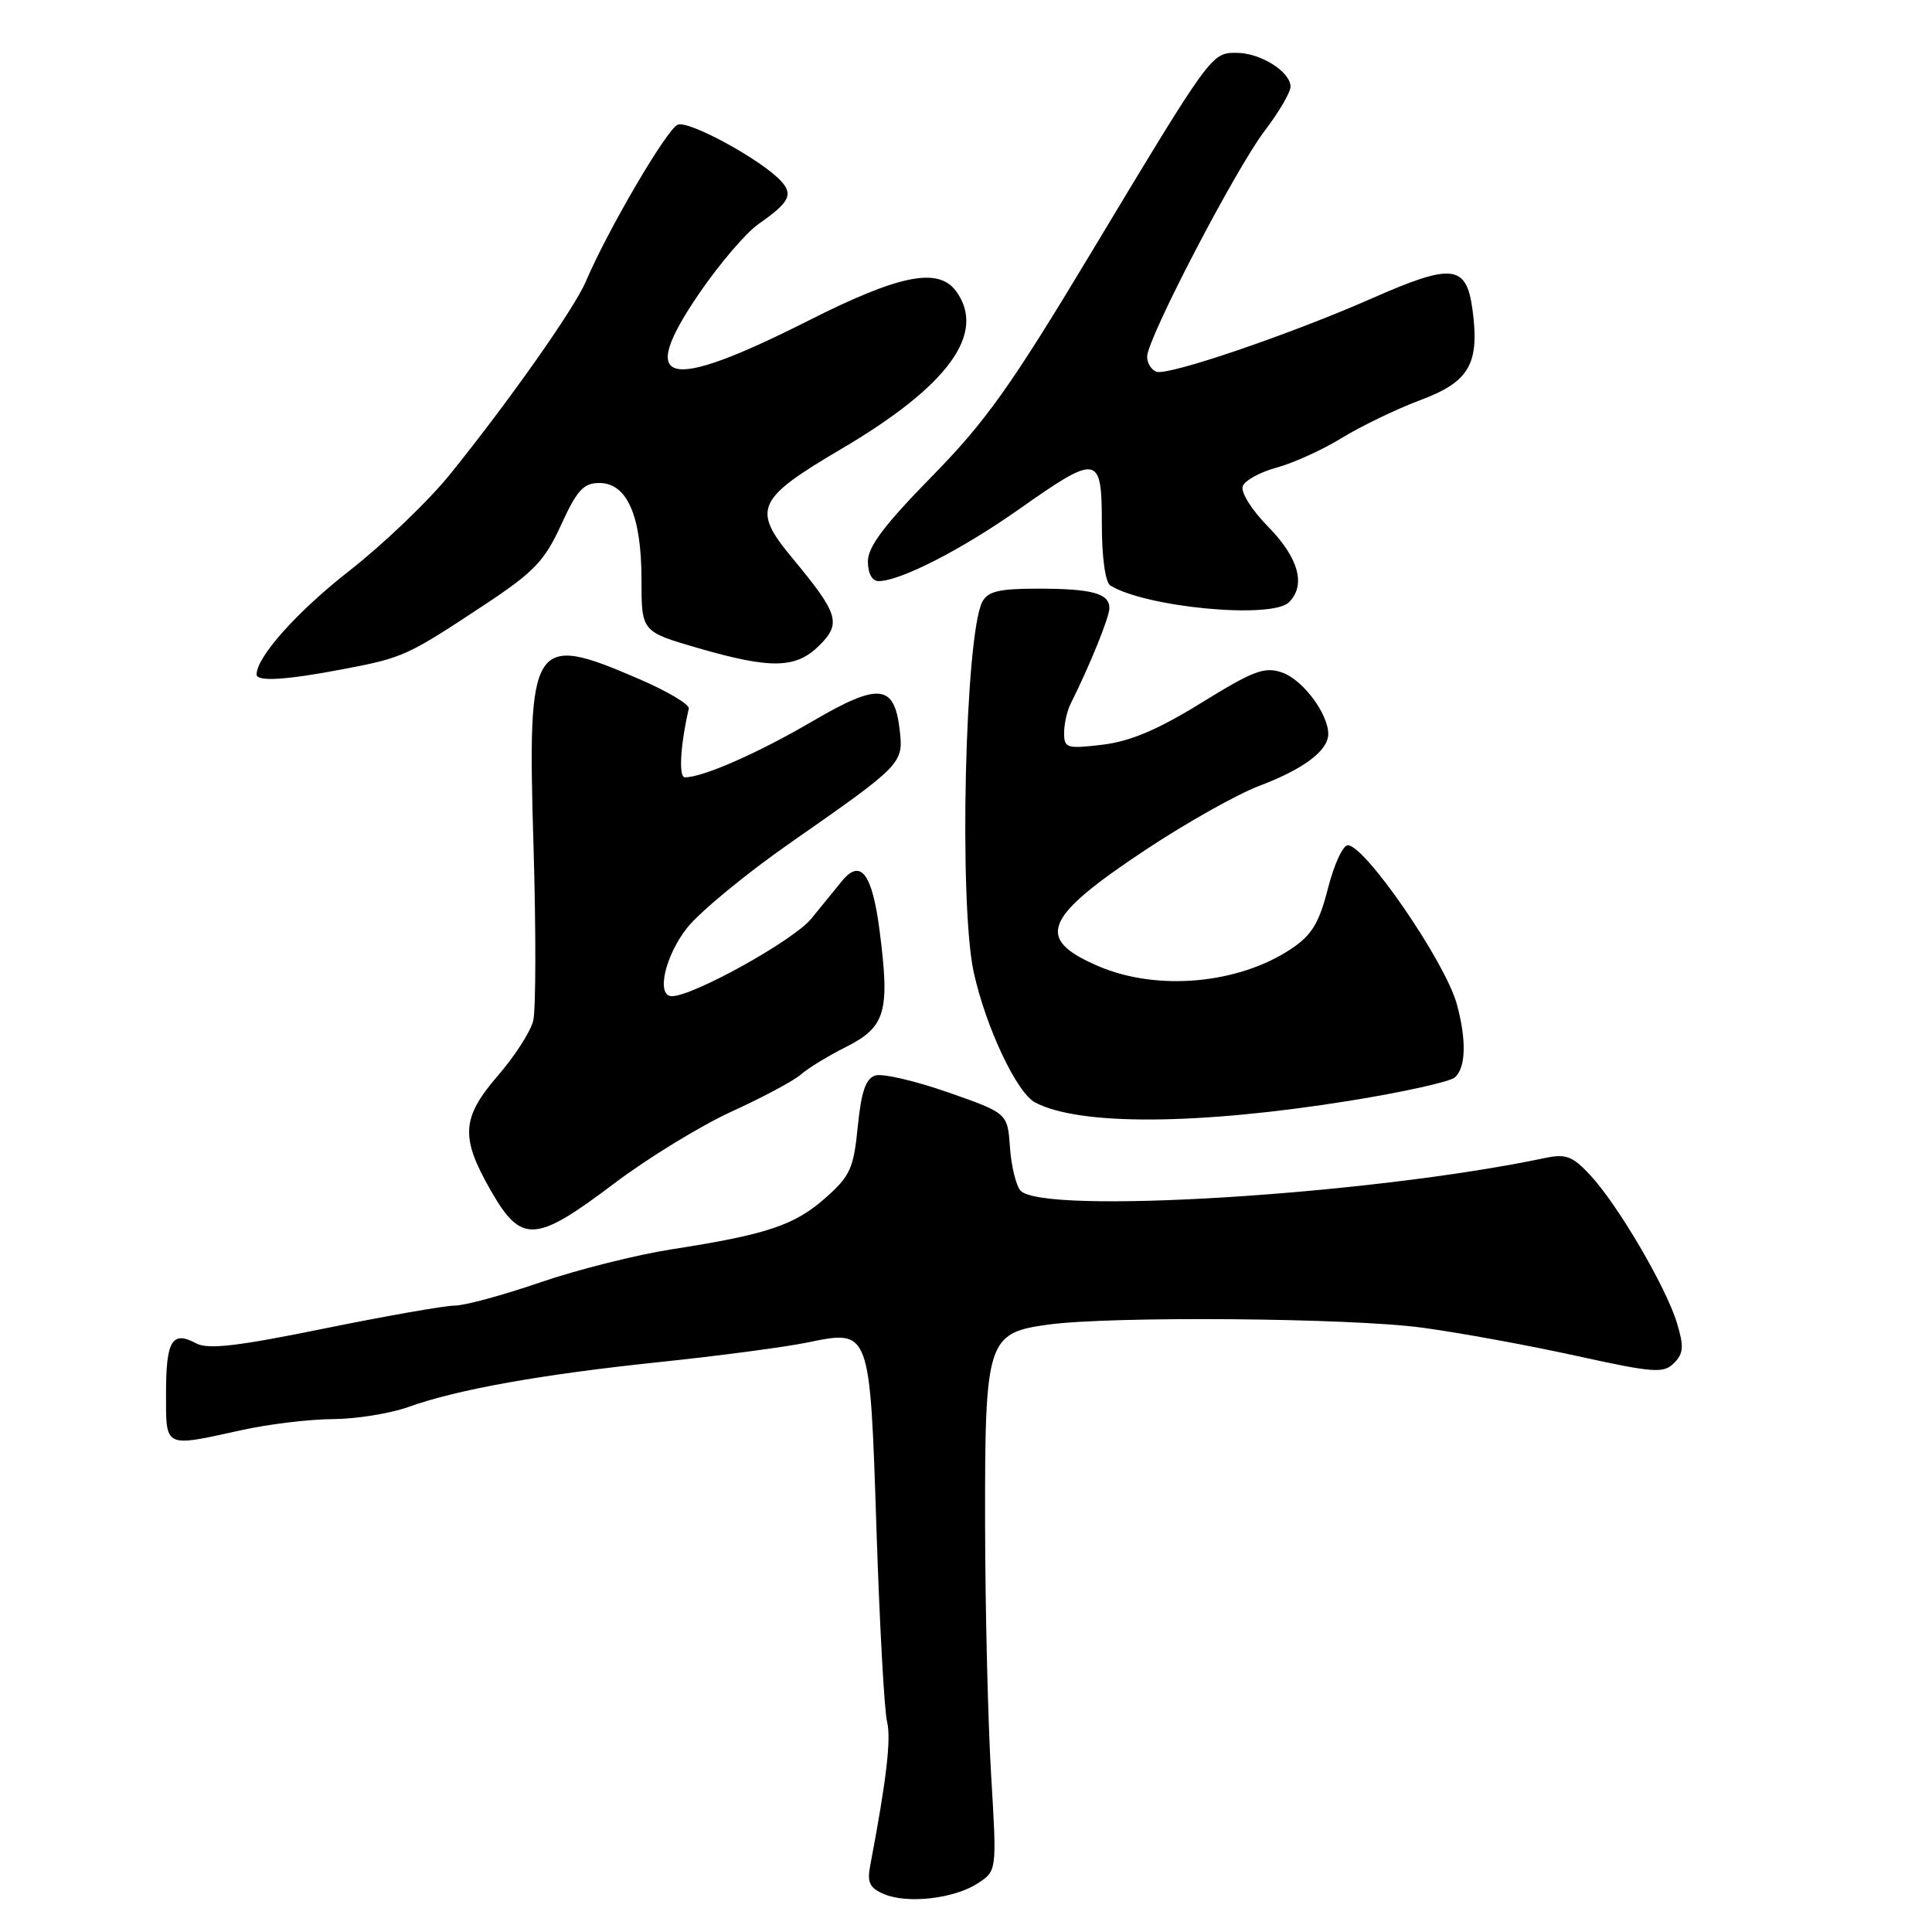 <?xml version="1.0" encoding="UTF-8" standalone="no"?>
<!DOCTYPE svg PUBLIC "-//W3C//DTD SVG 1.1//EN" "http://www.w3.org/Graphics/SVG/1.1/DTD/svg11.dtd" >
<svg xmlns="http://www.w3.org/2000/svg" xmlns:xlink="http://www.w3.org/1999/xlink" version="1.1" viewBox="0 0 256 256">
 <g >
 <path fill="currentColor"
d=" M 129.58 249.54 C 132.09 247.89 132.09 247.89 131.33 235.20 C 130.91 228.21 130.55 213.26 130.53 201.96 C 130.49 177.59 130.80 176.63 138.86 175.52 C 147.23 174.37 179.00 174.63 188.50 175.93 C 193.45 176.60 202.62 178.28 208.88 179.66 C 219.13 181.91 220.42 182.01 221.81 180.62 C 223.08 179.35 223.15 178.44 222.20 175.29 C 220.76 170.54 214.39 159.67 210.73 155.73 C 208.38 153.19 207.49 152.86 204.73 153.44 C 181.53 158.33 137.92 161.02 135.19 157.73 C 134.61 157.03 133.99 154.44 133.82 151.98 C 133.50 147.50 133.50 147.50 125.59 144.73 C 121.24 143.21 116.92 142.21 115.98 142.51 C 114.72 142.91 114.12 144.65 113.66 149.27 C 113.11 154.85 112.65 155.84 109.34 158.76 C 105.26 162.36 101.61 163.58 89.00 165.54 C 84.33 166.27 76.48 168.24 71.56 169.93 C 66.65 171.62 61.56 173.00 60.25 173.00 C 58.95 173.00 51.16 174.37 42.95 176.04 C 31.44 178.39 27.56 178.84 25.99 178.00 C 22.81 176.29 22.00 177.62 22.00 184.56 C 22.00 191.95 21.64 191.78 32.00 189.50 C 35.58 188.71 41.03 188.05 44.12 188.04 C 47.22 188.02 51.72 187.29 54.12 186.43 C 60.59 184.11 71.75 182.11 87.50 180.47 C 95.20 179.66 103.92 178.51 106.87 177.91 C 115.35 176.17 115.26 175.92 116.14 202.73 C 116.55 215.25 117.18 226.69 117.54 228.14 C 118.10 230.41 117.47 235.82 115.30 247.24 C 114.88 249.44 115.24 250.18 117.14 250.98 C 120.27 252.30 126.46 251.58 129.58 249.54 Z  M 81.35 156.84 C 85.83 153.45 92.88 149.14 97.00 147.26 C 101.12 145.38 105.23 143.18 106.13 142.37 C 107.02 141.57 109.72 139.92 112.13 138.71 C 117.35 136.07 117.93 134.06 116.56 123.38 C 115.57 115.71 114.04 113.70 111.54 116.77 C 110.77 117.72 108.94 119.96 107.49 121.74 C 105.14 124.62 91.85 132.00 89.03 132.00 C 86.91 132.00 88.11 126.65 91.06 122.93 C 92.74 120.81 98.92 115.72 104.81 111.62 C 119.60 101.30 119.73 101.17 119.21 96.69 C 118.50 90.61 116.45 90.42 107.57 95.62 C 100.40 99.81 93.14 103.00 90.75 103.00 C 89.90 103.00 90.15 98.73 91.27 93.89 C 91.40 93.35 88.42 91.58 84.65 89.96 C 70.47 83.83 69.87 84.78 70.69 112.00 C 71.03 123.35 71.01 133.82 70.65 135.27 C 70.29 136.71 68.19 139.97 65.99 142.51 C 61.14 148.12 60.98 150.68 65.03 157.75 C 69.08 164.82 70.92 164.72 81.35 156.84 Z  M 179.00 145.83 C 185.88 144.72 192.06 143.35 192.75 142.78 C 194.24 141.55 194.35 137.79 193.02 133.00 C 191.46 127.39 180.88 112.00 178.59 112.00 C 177.94 112.00 176.76 114.57 175.96 117.72 C 174.79 122.30 173.83 123.89 171.12 125.71 C 164.13 130.39 153.36 131.37 145.56 128.03 C 137.10 124.40 138.22 121.62 151.76 112.63 C 157.12 109.07 163.91 105.25 166.86 104.13 C 172.76 101.90 176.00 99.46 176.00 97.25 C 176.00 94.57 172.62 90.06 169.90 89.12 C 167.57 88.30 166.11 88.85 159.18 93.13 C 153.40 96.70 149.75 98.24 146.08 98.68 C 141.36 99.24 141.00 99.13 141.00 97.13 C 141.00 95.94 141.39 94.19 141.87 93.24 C 144.42 88.15 147.00 81.78 147.00 80.58 C 147.00 78.62 144.71 78.00 137.45 78.00 C 132.39 78.00 130.88 78.36 130.16 79.75 C 127.86 84.19 127.04 119.82 129.03 128.86 C 130.63 136.11 134.71 144.77 137.14 146.07 C 142.94 149.18 158.77 149.09 179.00 145.83 Z  M 45.51 88.66 C 53.45 87.15 53.97 86.91 64.30 80.07 C 70.77 75.79 72.16 74.32 74.35 69.55 C 76.45 64.95 77.32 64.00 79.42 64.00 C 83.10 64.00 85.00 68.36 85.00 76.80 C 85.00 83.69 85.00 83.69 92.41 85.85 C 102.18 88.68 105.48 88.61 108.58 85.51 C 111.51 82.58 111.12 81.34 104.94 73.89 C 99.61 67.46 100.23 66.11 111.49 59.48 C 125.67 51.13 130.75 44.15 126.69 38.59 C 124.33 35.37 119.19 36.39 107.15 42.47 C 88.18 52.05 84.31 51.09 92.64 38.89 C 95.31 34.98 98.85 30.84 100.50 29.69 C 104.58 26.84 105.13 25.81 103.52 24.02 C 100.97 21.22 91.33 15.94 89.81 16.52 C 88.38 17.07 80.53 30.47 77.62 37.31 C 76.11 40.87 67.44 53.18 59.63 62.85 C 56.81 66.35 50.83 72.08 46.34 75.59 C 39.39 81.02 34.00 87.04 34.00 89.37 C 34.00 90.35 37.88 90.12 45.51 88.66 Z  M 170.80 79.80 C 173.07 77.53 172.08 73.93 168.07 69.83 C 165.84 67.56 164.37 65.21 164.67 64.42 C 164.96 63.65 167.00 62.54 169.19 61.95 C 171.38 61.36 175.27 59.59 177.83 58.01 C 180.40 56.44 185.05 54.20 188.17 53.03 C 194.71 50.59 196.08 48.22 195.11 41.00 C 194.30 35.05 192.44 34.84 181.80 39.53 C 170.97 44.30 154.84 49.80 153.25 49.26 C 152.56 49.02 152.00 48.13 152.00 47.26 C 152.00 44.89 163.72 22.38 167.60 17.30 C 169.47 14.85 171.00 12.23 171.00 11.48 C 171.00 9.50 167.00 7.00 163.85 7.00 C 160.51 7.00 160.54 6.96 144.54 33.55 C 133.94 51.18 130.60 55.87 123.47 63.14 C 117.21 69.52 115.00 72.45 115.00 74.39 C 115.00 75.98 115.56 77.00 116.42 77.00 C 119.28 77.00 127.44 72.82 135.02 67.48 C 145.52 60.09 146.00 60.17 146.00 69.44 C 146.00 73.87 146.46 77.16 147.12 77.58 C 151.85 80.49 168.54 82.06 170.80 79.80 Z "/>
</g>
</svg>